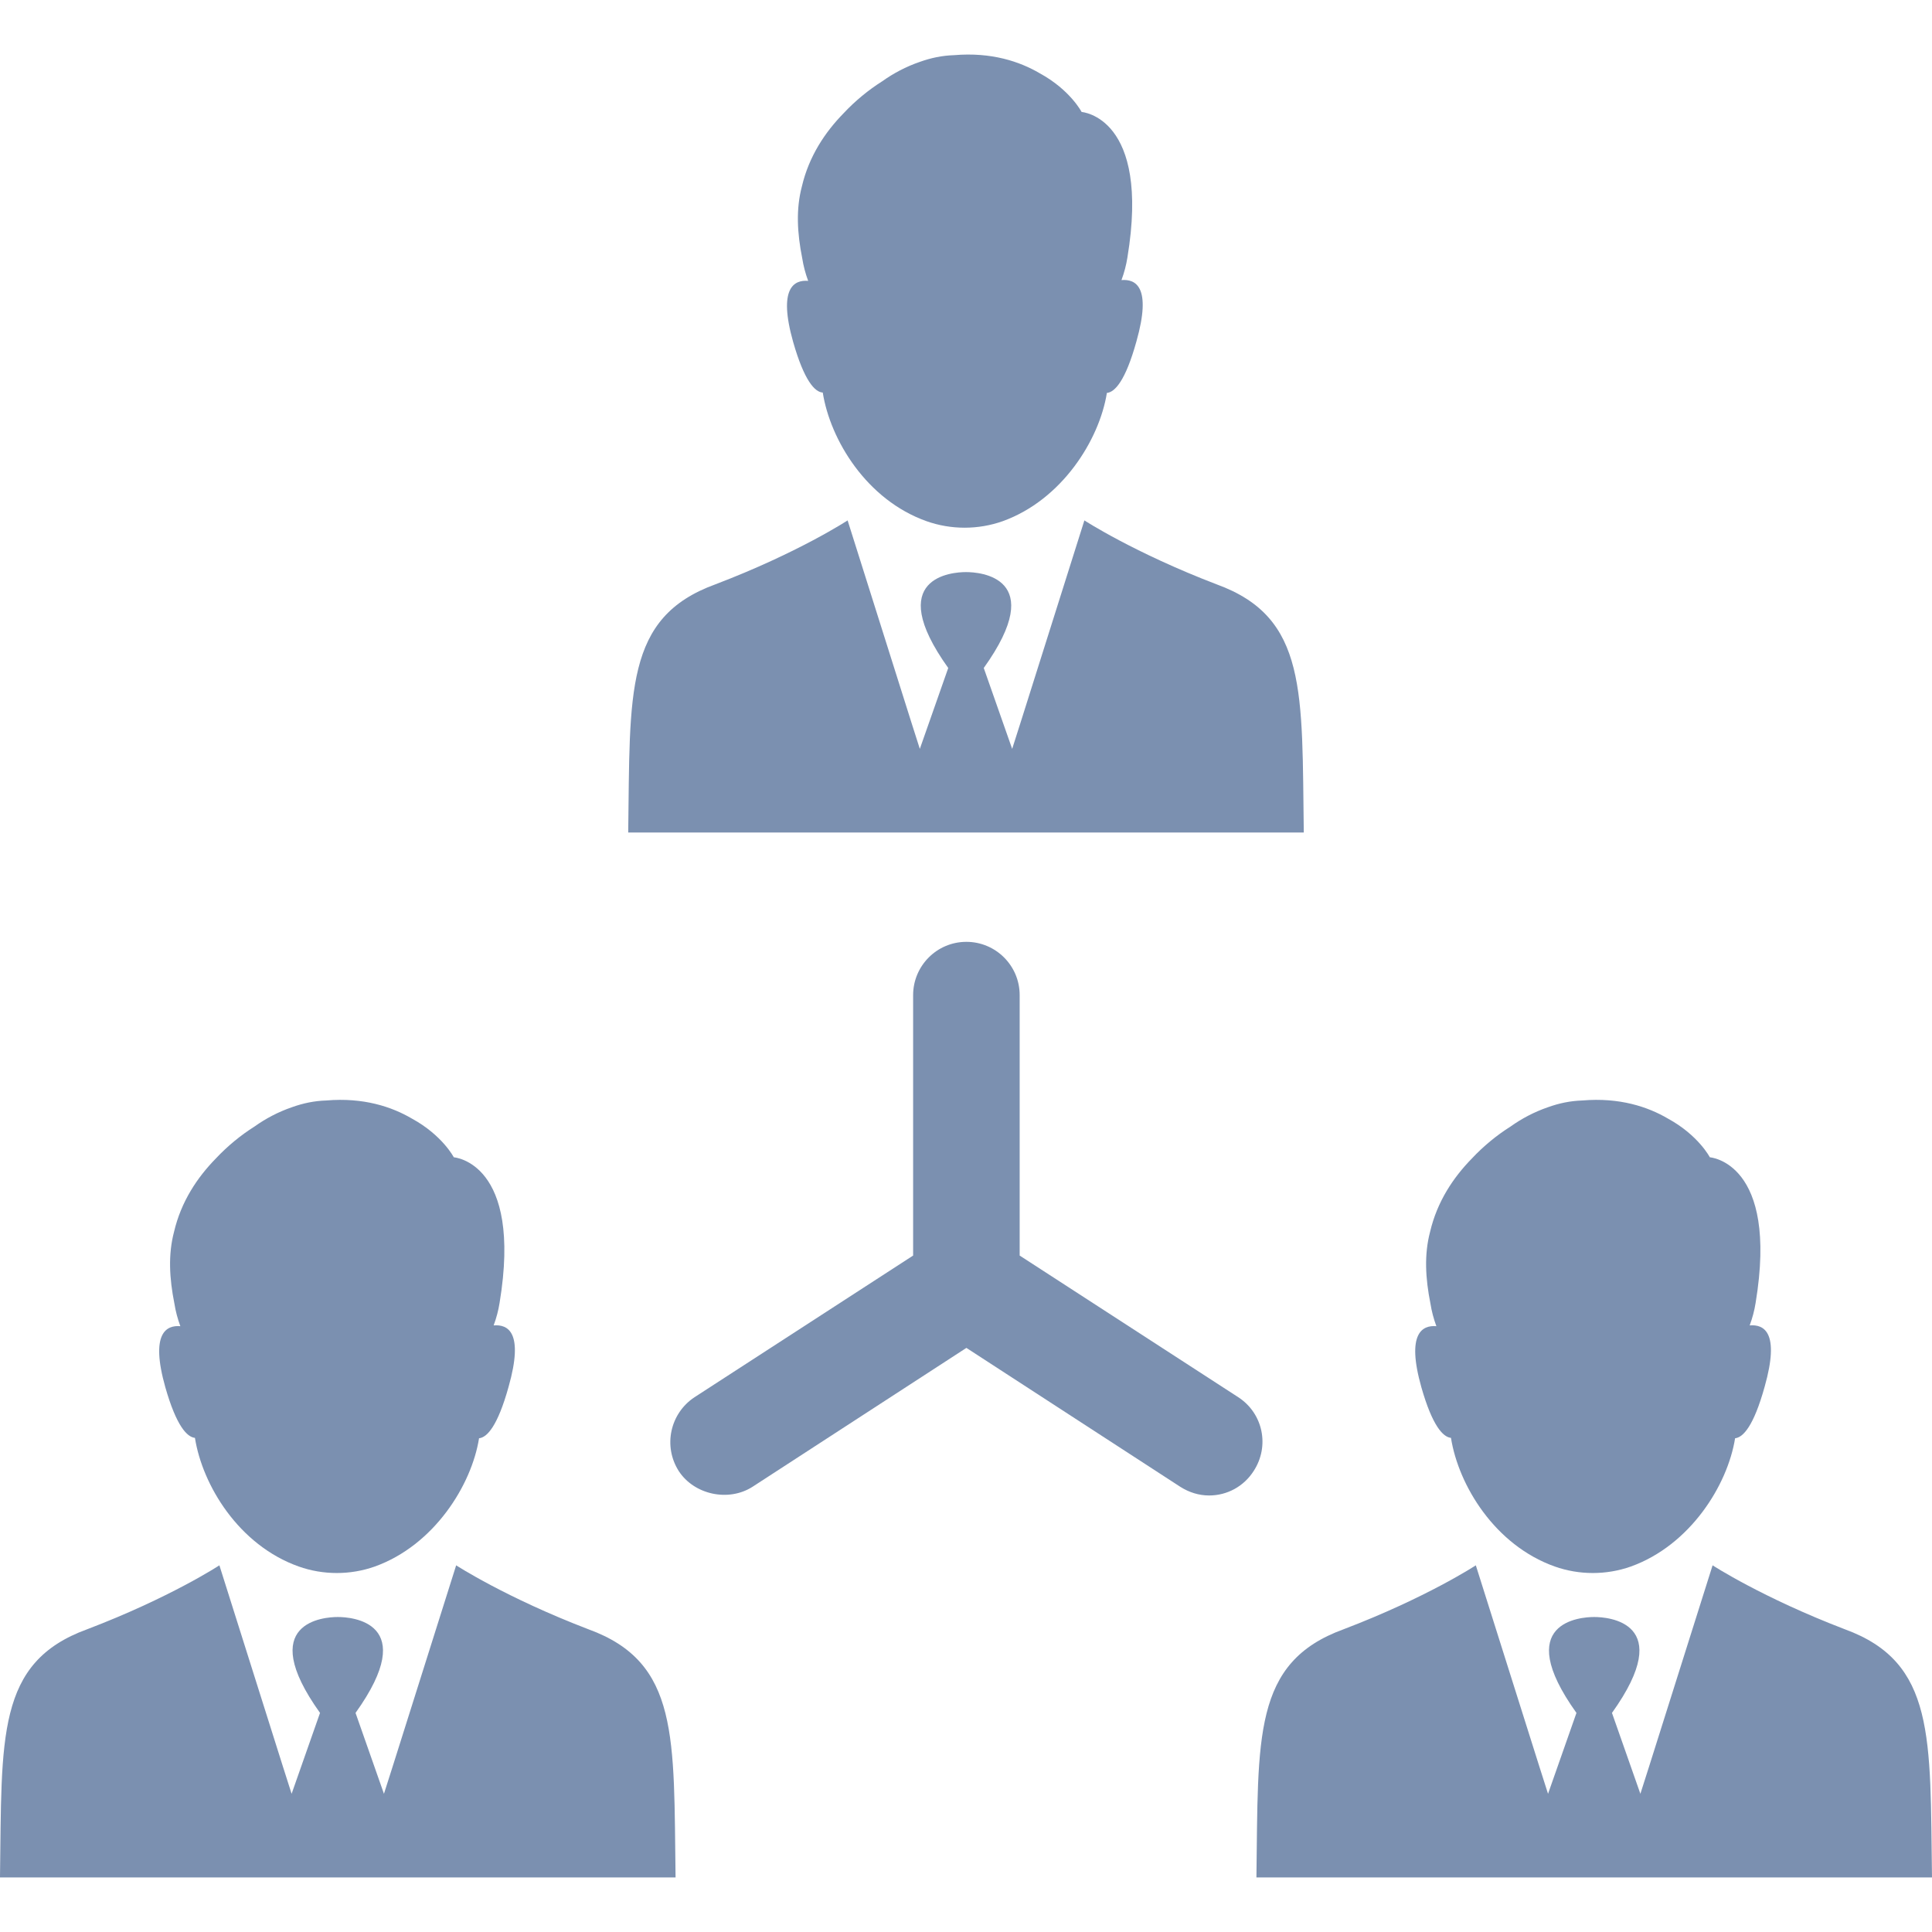 <?xml version="1.0" encoding="iso-8859-1"?>
<!-- Generator: Adobe Illustrator 19.1.0, SVG Export Plug-In . SVG Version: 6.00 Build 0)  -->
<svg xmlns="http://www.w3.org/2000/svg" xmlns:xlink="http://www.w3.org/1999/xlink" version="1.1" id="Capa_1" x="0px" y="0px" viewBox="0 0 489.6 489.6" style="enable-background:new 0 0 489.6 489.6;" xml:space="preserve" width="512px" height="512px">
<g>
	<g>
		<path d="M244.9,210.978h85.5c-0.5-35.6,1-54.5-22.1-62.9c-20.9-8-33.5-16.2-33.5-16.2l-16.1,51l-2.2,6.9l-7.2-20.5    c16.6-23.2-1.3-24.3-4.4-24.3l0,0c0,0,0,0-0.1,0l0,0l0,0c0,0,0,0-0.1,0l0,0c-3.1,0-21,1.1-4.4,24.3l-7.2,20.5l-2.2-6.9l-16.1-51    c0,0-12.5,8.2-33.5,16.2c-23.1,8.4-21.6,27.4-22.1,62.9h81.3L244.9,210.978L244.9,210.978z" fill="#7b90b0"/>
		<path d="M208.5,99.478c1.9,12,11.1,27.2,26.3,32.6c6.2,2.2,13.1,2.2,19.3,0c15-5.4,24.5-20.6,26.4-32.5c2-0.2,4.7-3,7.5-13.1    c3.9-13.8-0.2-15.8-3.8-15.5c0.7-1.9,1.2-3.8,1.5-5.7c5.9-35.7-11.6-36.9-11.6-36.9s-2.9-5.6-10.6-9.8c-5.1-3-12.3-5.4-21.7-4.6    c-3.1,0.1-5.9,0.7-8.7,1.7l0,0c-3.5,1.2-6.7,2.9-9.5,4.9c-3.5,2.2-6.9,5-9.8,8.1c-4.7,4.8-8.8,10.9-10.6,18.6    c-1.5,5.7-1.2,11.7,0.1,18.2l0,0c0.3,1.9,0.8,3.8,1.5,5.7c-3.5-0.3-7.7,1.7-3.8,15.5C203.8,96.478,206.5,99.378,208.5,99.478z" fill="#7b90b0"/>
		<path d="M149.1,412.878c-20.9-8-33.5-16.2-33.5-16.2l-16.1,51l-2.2,6.9l-7.2-20.5c16.6-23.2-1.3-24.3-4.4-24.3l0,0c0,0,0,0-0.1,0    l0,0l0,0c0,0,0,0-0.1,0l0,0c-3.1,0-21,1.1-4.4,24.3l-7.2,20.5l-2.2-6.9l-16.1-51c0,0-12.5,8.2-33.5,16.2    c-23.1,8.4-21.6,27.4-22.1,62.9h81.3h4.4h85.5C170.7,440.278,172.2,421.278,149.1,412.878z" fill="#7b90b0"/>
		<path d="M49.4,364.378c1.9,12,11.1,27.2,26.3,32.6c6.2,2.2,13.1,2.2,19.3,0c15-5.4,24.5-20.6,26.4-32.5c2-0.2,4.7-3,7.5-13.1    c3.9-13.8-0.2-15.8-3.8-15.5c0.7-1.9,1.2-3.8,1.5-5.7c5.9-35.7-11.6-36.9-11.6-36.9s-2.9-5.6-10.6-9.8c-5.1-3-12.3-5.4-21.7-4.6    c-3.1,0.1-5.9,0.7-8.7,1.7l0,0c-3.5,1.2-6.7,2.9-9.5,4.9c-3.5,2.2-6.9,5-9.8,8.1c-4.7,4.8-8.8,10.9-10.6,18.6    c-1.5,5.7-1.2,11.7,0.1,18.2l0,0c0.3,1.9,0.8,3.8,1.5,5.7c-3.5-0.3-7.7,1.7-3.8,15.5C44.7,361.378,47.4,364.178,49.4,364.378z" fill="#7b90b0"/>
		<path d="M467.5,412.878c-20.9-8-33.5-16.2-33.5-16.2l-16.1,51l-2.2,6.9l-7.2-20.5c16.6-23.2-1.3-24.3-4.4-24.3l0,0c0,0,0,0-0.1,0    l0,0l0,0c0,0,0,0-0.1,0l0,0c-3.1,0-21,1.1-4.4,24.3l-7.2,20.5l-2.2-6.9l-16.1-51c0,0-12.5,8.2-33.5,16.2    c-23.1,8.4-21.6,27.4-22.1,62.9h81.3h4.4h85.5C489.1,440.278,490.5,421.278,467.5,412.878z" fill="#7b90b0"/>
		<path d="M367.7,364.378c1.9,12,11.1,27.2,26.3,32.6c6.2,2.2,13.1,2.2,19.3,0c15-5.4,24.5-20.6,26.4-32.5c2-0.2,4.7-3,7.5-13.1    c3.9-13.8-0.2-15.8-3.8-15.5c0.7-1.9,1.2-3.8,1.5-5.7c5.9-35.7-11.6-36.9-11.6-36.9s-2.9-5.6-10.6-9.8c-5.1-3-12.3-5.4-21.7-4.6    c-3.1,0.1-5.9,0.7-8.7,1.7l0,0c-3.5,1.2-6.7,2.9-9.5,4.9c-3.5,2.2-6.9,5-9.8,8.1c-4.7,4.8-8.8,10.9-10.6,18.6    c-1.5,5.7-1.2,11.7,0.1,18.2l0,0c0.3,1.9,0.8,3.8,1.5,5.7c-3.5-0.3-7.7,1.7-3.8,15.5C363,361.378,365.7,364.178,367.7,364.378z" fill="#7b90b0"/>
		<path d="M313.8,354.078l-55.4-35.9v-66c0-7.5-6.1-13.5-13.5-13.5c-7.5,0-13.5,6.1-13.5,13.5v66l-55.4,35.9c-6.2,4.1-8,12.4-4,18.7    c3.9,6,12.6,7.9,18.7,4l54.2-35.2l54.2,35.2c2.2,1.4,4.7,2.2,7.3,2.2c4.6,0,8.8-2.3,11.3-6.2    C321.8,366.478,320.1,358.178,313.8,354.078z" fill="#7b90b0"/>
	</g>
</g>
<g>
</g>
<g>
</g>
<g>
</g>
<g>
</g>
<g>
</g>
<g>
</g>
<g>
</g>
<g>
</g>
<g>
</g>
<g>
</g>
<g>
</g>
<g>
</g>
<g>
</g>
<g>
</g>
<g>
</g>
</svg>
